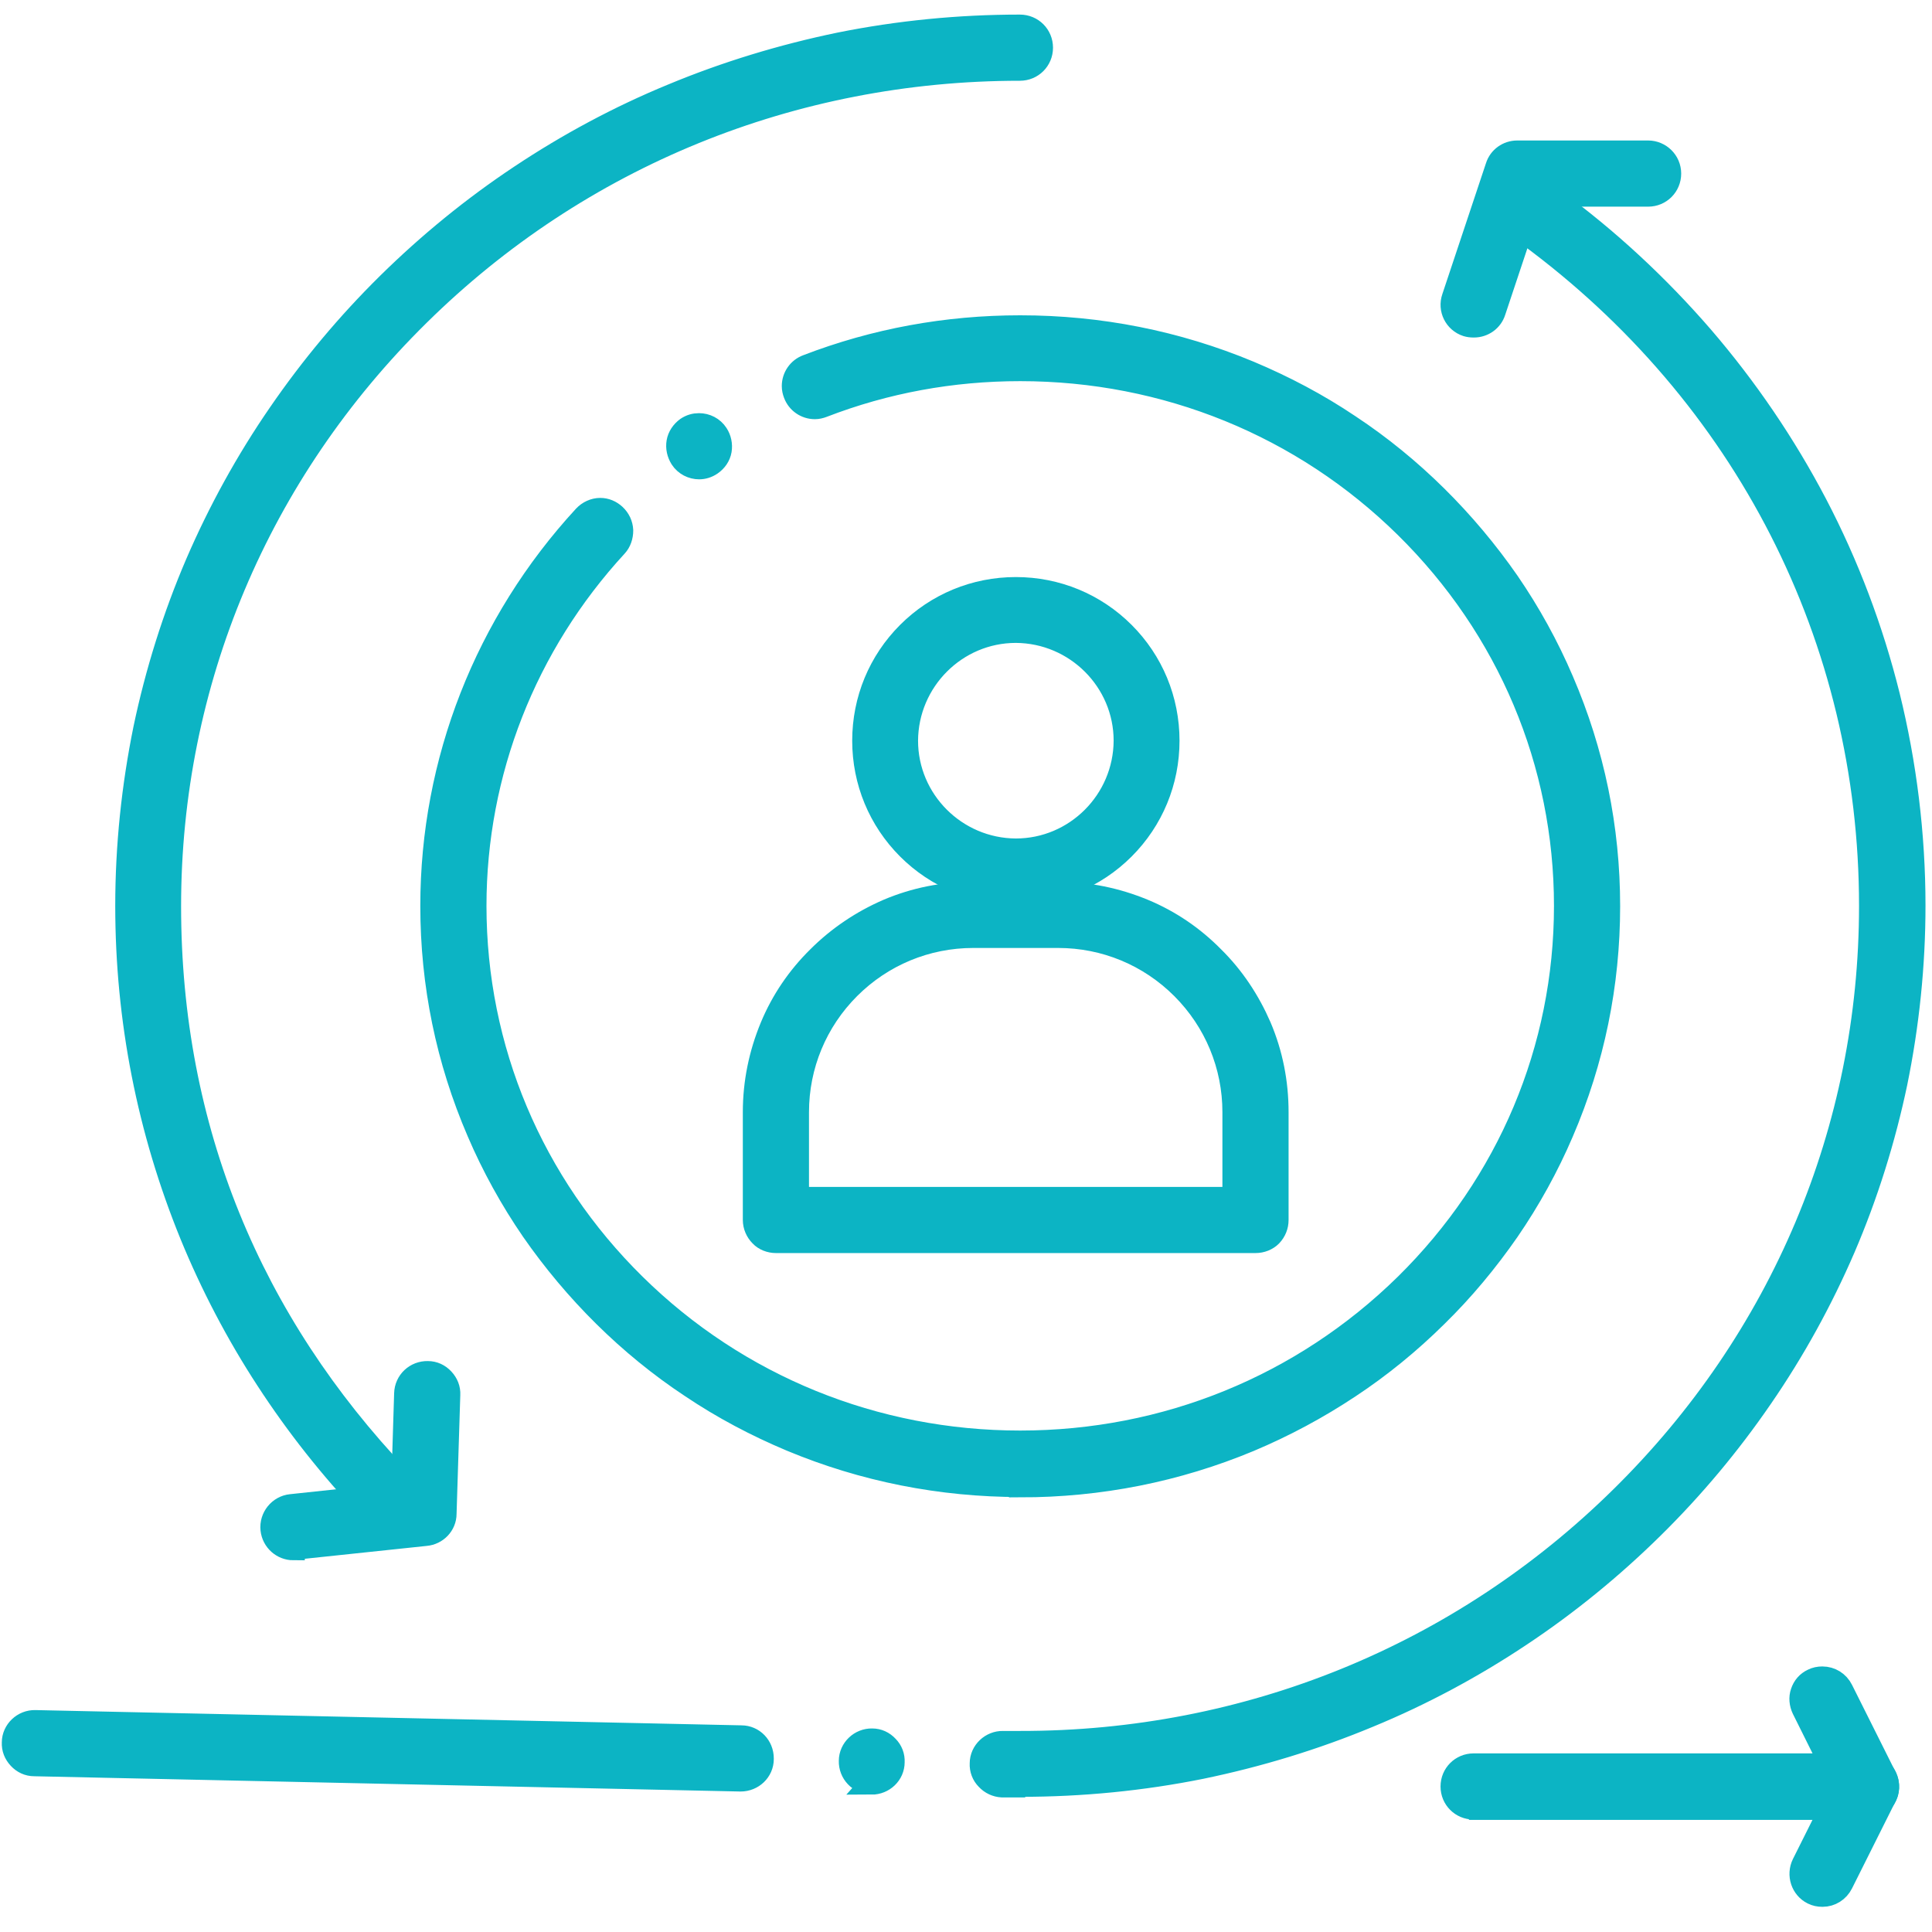 <svg xmlns="http://www.w3.org/2000/svg" width="60" height="60" viewBox="0 0 60 60" fill="none"><path d="M31.548 27.735C30.281 27.735 29.09 27.242 28.2 26.352C27.31 25.461 26.816 24.271 26.816 23.003C26.816 21.735 27.31 20.545 28.2 19.655C29.09 18.765 30.281 18.271 31.548 18.271C32.816 18.271 34.007 18.765 34.897 19.655C35.787 20.545 36.281 21.735 36.281 23.003C36.281 24.271 35.787 25.461 34.897 26.352C34.007 27.242 32.816 27.735 31.548 27.735ZM31.548 19.616C29.69 19.616 28.171 21.136 28.161 23.003C28.161 24.861 29.681 26.381 31.548 26.39C33.407 26.39 34.926 24.871 34.935 23.003C34.935 21.145 33.416 19.626 31.548 19.616Z" fill="#0CB4C4" stroke="#0CB4C4" stroke-width="0.7" stroke-miterlimit="10"></path><path d="M31.684 46.142C29.216 46.142 26.826 45.668 24.571 44.729C23.487 44.274 22.442 43.723 21.465 43.065C20.497 42.426 19.587 41.681 18.765 40.868C17.942 40.055 17.187 39.155 16.529 38.206C15.871 37.248 15.3 36.213 14.845 35.148C13.887 32.923 13.403 30.571 13.403 28.132C13.403 23.652 15.087 19.355 18.145 16.035C18.271 15.9 18.455 15.813 18.639 15.813C18.813 15.813 18.968 15.881 19.094 15.997C19.229 16.123 19.306 16.287 19.316 16.471C19.316 16.655 19.258 16.829 19.142 16.955C16.316 20.023 14.758 23.99 14.758 28.132C14.758 32.574 16.519 36.755 19.713 39.9C22.906 43.045 27.165 44.777 31.684 44.777C36.203 44.777 40.452 43.045 43.655 39.9C46.848 36.755 48.61 32.574 48.61 28.132C48.61 23.69 46.848 19.51 43.655 16.364C40.461 13.219 36.203 11.487 31.684 11.487C29.564 11.487 27.503 11.864 25.548 12.619C25.471 12.648 25.393 12.668 25.306 12.668C25.026 12.668 24.774 12.494 24.677 12.232C24.648 12.155 24.629 12.078 24.629 11.99C24.629 11.71 24.803 11.458 25.064 11.361C27.174 10.548 29.4 10.142 31.684 10.142C34.152 10.142 36.542 10.616 38.797 11.555C39.881 12.01 40.926 12.561 41.903 13.219C42.871 13.858 43.781 14.603 44.603 15.416C45.426 16.229 46.181 17.129 46.839 18.077C47.497 19.035 48.068 20.071 48.523 21.136C49.481 23.361 49.965 25.713 49.965 28.142C49.965 30.571 49.481 32.932 48.523 35.158C48.068 36.223 47.497 37.258 46.839 38.216C46.181 39.164 45.435 40.065 44.603 40.877C43.781 41.69 42.871 42.435 41.903 43.074C40.926 43.723 39.881 44.284 38.797 44.739C36.542 45.678 34.152 46.152 31.684 46.152V46.142ZM21.716 14.536C21.494 14.536 21.281 14.429 21.155 14.236C21.058 14.081 21.019 13.906 21.048 13.732C21.077 13.558 21.184 13.403 21.329 13.297C21.445 13.219 21.571 13.181 21.706 13.181C21.929 13.181 22.142 13.287 22.268 13.481C22.364 13.626 22.403 13.81 22.374 13.984C22.345 14.158 22.239 14.313 22.084 14.419C21.968 14.497 21.842 14.536 21.706 14.536H21.716Z" fill="#0CB4C4" stroke="#0CB4C4" stroke-width="0.7" stroke-miterlimit="10"></path><path d="M11.923 47.032C11.739 47.032 11.565 46.955 11.429 46.819C10.268 45.6 9.213 44.264 8.294 42.852C7.365 41.429 6.571 39.91 5.932 38.352C4.606 35.1 3.929 31.665 3.929 28.132C3.929 26.274 4.123 24.426 4.49 22.626C4.858 20.874 5.4 19.142 6.106 17.497C6.803 15.881 7.664 14.313 8.671 12.852C9.668 11.4 10.8 10.045 12.058 8.806C13.316 7.568 14.69 6.445 16.161 5.468C17.642 4.481 19.229 3.629 20.874 2.952C22.548 2.255 24.3 1.723 26.081 1.355C27.91 0.987 29.787 0.803 31.674 0.803C32.052 0.803 32.352 1.103 32.352 1.481C32.352 1.858 32.052 2.158 31.674 2.158C24.619 2.158 17.99 4.858 13.006 9.774C8.023 14.681 5.274 21.203 5.274 28.142C5.274 35.081 7.8 41.061 12.397 45.9C12.658 46.171 12.639 46.597 12.377 46.858C12.252 46.974 12.087 47.042 11.913 47.042L11.923 47.032Z" fill="#0CB4C4" stroke="#0CB4C4" stroke-width="0.7" stroke-miterlimit="10"></path><path d="M31.684 55.471H31.123C30.939 55.461 30.774 55.384 30.648 55.248C30.523 55.123 30.455 54.948 30.465 54.764C30.465 54.397 30.784 54.097 31.152 54.106H31.684C38.739 54.116 45.368 51.416 50.352 46.5C55.336 41.594 58.084 35.071 58.084 28.132C58.084 19.848 54.203 12.252 47.448 7.287C47.303 7.181 47.206 7.026 47.177 6.842C47.148 6.668 47.197 6.484 47.303 6.339C47.429 6.165 47.632 6.058 47.855 6.058C48 6.058 48.136 6.106 48.252 6.194C49.945 7.432 51.494 8.874 52.868 10.461C54.242 12.058 55.432 13.81 56.4 15.658C57.387 17.545 58.142 19.548 58.655 21.61C59.177 23.729 59.448 25.926 59.448 28.123C59.448 29.981 59.255 31.829 58.887 33.629C58.519 35.381 57.977 37.113 57.271 38.758C56.574 40.374 55.713 41.942 54.706 43.403C53.71 44.855 52.577 46.21 51.319 47.448C50.061 48.687 48.687 49.81 47.216 50.787C45.736 51.774 44.148 52.626 42.503 53.303C40.829 54 39.077 54.532 37.297 54.9C35.468 55.268 33.59 55.452 31.703 55.452L31.684 55.471ZM27.077 55.374H27.058C26.681 55.374 26.39 55.055 26.4 54.687C26.4 54.319 26.719 54.019 27.087 54.029C27.271 54.029 27.436 54.106 27.561 54.242C27.687 54.368 27.755 54.542 27.745 54.726C27.745 55.094 27.436 55.384 27.068 55.384L27.077 55.374ZM23.013 55.287H22.994L1.065 54.813C0.881 54.813 0.716 54.736 0.59 54.6C0.464 54.465 0.397 54.3 0.406 54.116C0.406 53.748 0.726 53.448 1.094 53.458L23.023 53.932C23.39 53.932 23.681 54.232 23.681 54.61V54.629C23.681 54.997 23.371 55.287 23.003 55.287H23.013Z" fill="#0CB4C4" stroke="#0CB4C4" stroke-width="0.7" stroke-miterlimit="10"></path><path d="M38.99 38.565H24.097C23.923 38.565 23.739 38.497 23.623 38.371C23.497 38.245 23.419 38.071 23.419 37.887V34.539C23.419 33.619 23.603 32.729 23.952 31.887C24.29 31.074 24.784 30.348 25.413 29.729C26.032 29.11 26.768 28.616 27.571 28.268C28.413 27.91 29.303 27.735 30.223 27.735H32.864C33.784 27.735 34.674 27.919 35.516 28.268C36.329 28.606 37.055 29.1 37.674 29.729C38.303 30.348 38.787 31.084 39.136 31.887C39.494 32.729 39.668 33.619 39.668 34.539V37.887C39.668 38.071 39.6 38.236 39.474 38.371C39.348 38.497 39.174 38.565 38.99 38.565V38.565ZM24.774 37.21H38.313V34.539C38.313 33.087 37.742 31.713 36.716 30.687C35.69 29.661 34.316 29.09 32.864 29.09H30.223C28.771 29.09 27.397 29.661 26.371 30.687C25.345 31.713 24.774 33.087 24.774 34.539V37.21Z" fill="#0CB4C4" stroke="#0CB4C4" stroke-width="0.7" stroke-miterlimit="10"></path><path d="M45.764 56.158C45.387 56.158 45.087 55.858 45.087 55.481C45.087 55.103 45.387 54.803 45.764 54.803H56.855L55.993 53.071C55.916 52.906 55.897 52.723 55.955 52.558C56.013 52.384 56.129 52.248 56.294 52.171C56.39 52.123 56.487 52.103 56.594 52.103C56.855 52.103 57.087 52.248 57.203 52.481L58.558 55.19C58.664 55.403 58.655 55.645 58.529 55.848C58.403 56.052 58.19 56.168 57.958 56.168H45.774L45.764 56.158Z" fill="#0CB4C4" stroke="#0CB4C4" stroke-width="0.7" stroke-miterlimit="10"></path><path d="M56.594 58.868C56.487 58.868 56.39 58.848 56.294 58.8C55.965 58.636 55.829 58.229 55.994 57.89L57.348 55.181C57.465 54.948 57.697 54.803 57.958 54.803C58.065 54.803 58.161 54.823 58.258 54.871C58.587 55.035 58.723 55.442 58.558 55.781L57.203 58.49C57.087 58.723 56.855 58.868 56.603 58.868H56.594Z" fill="#0CB4C4" stroke="#0CB4C4" stroke-width="0.7" stroke-miterlimit="10"></path><path d="M45.764 10.132C45.687 10.132 45.619 10.123 45.552 10.103C45.194 9.987 45 9.6 45.126 9.242L46.481 5.177C46.568 4.897 46.829 4.713 47.119 4.713H51.184C51.552 4.713 51.861 5.013 51.861 5.39C51.861 5.768 51.561 6.068 51.184 6.068H47.613L46.413 9.668C46.326 9.948 46.065 10.132 45.774 10.132H45.764Z" fill="#0CB4C4" stroke="#0CB4C4" stroke-width="0.7" stroke-miterlimit="10"></path><path d="M9.116 48.106C8.768 48.106 8.477 47.845 8.439 47.497C8.4 47.129 8.671 46.79 9.039 46.752L12.494 46.384L12.59 43.277C12.6 42.9 12.91 42.61 13.287 42.619C13.471 42.619 13.636 42.697 13.761 42.832C13.887 42.968 13.955 43.132 13.945 43.316L13.829 47.013C13.829 47.352 13.558 47.632 13.219 47.661L9.184 48.087C9.184 48.087 9.136 48.087 9.116 48.087V48.106Z" fill="#0CB4C4" stroke="#0CB4C4" stroke-width="0.7" stroke-miterlimit="10"></path></svg>